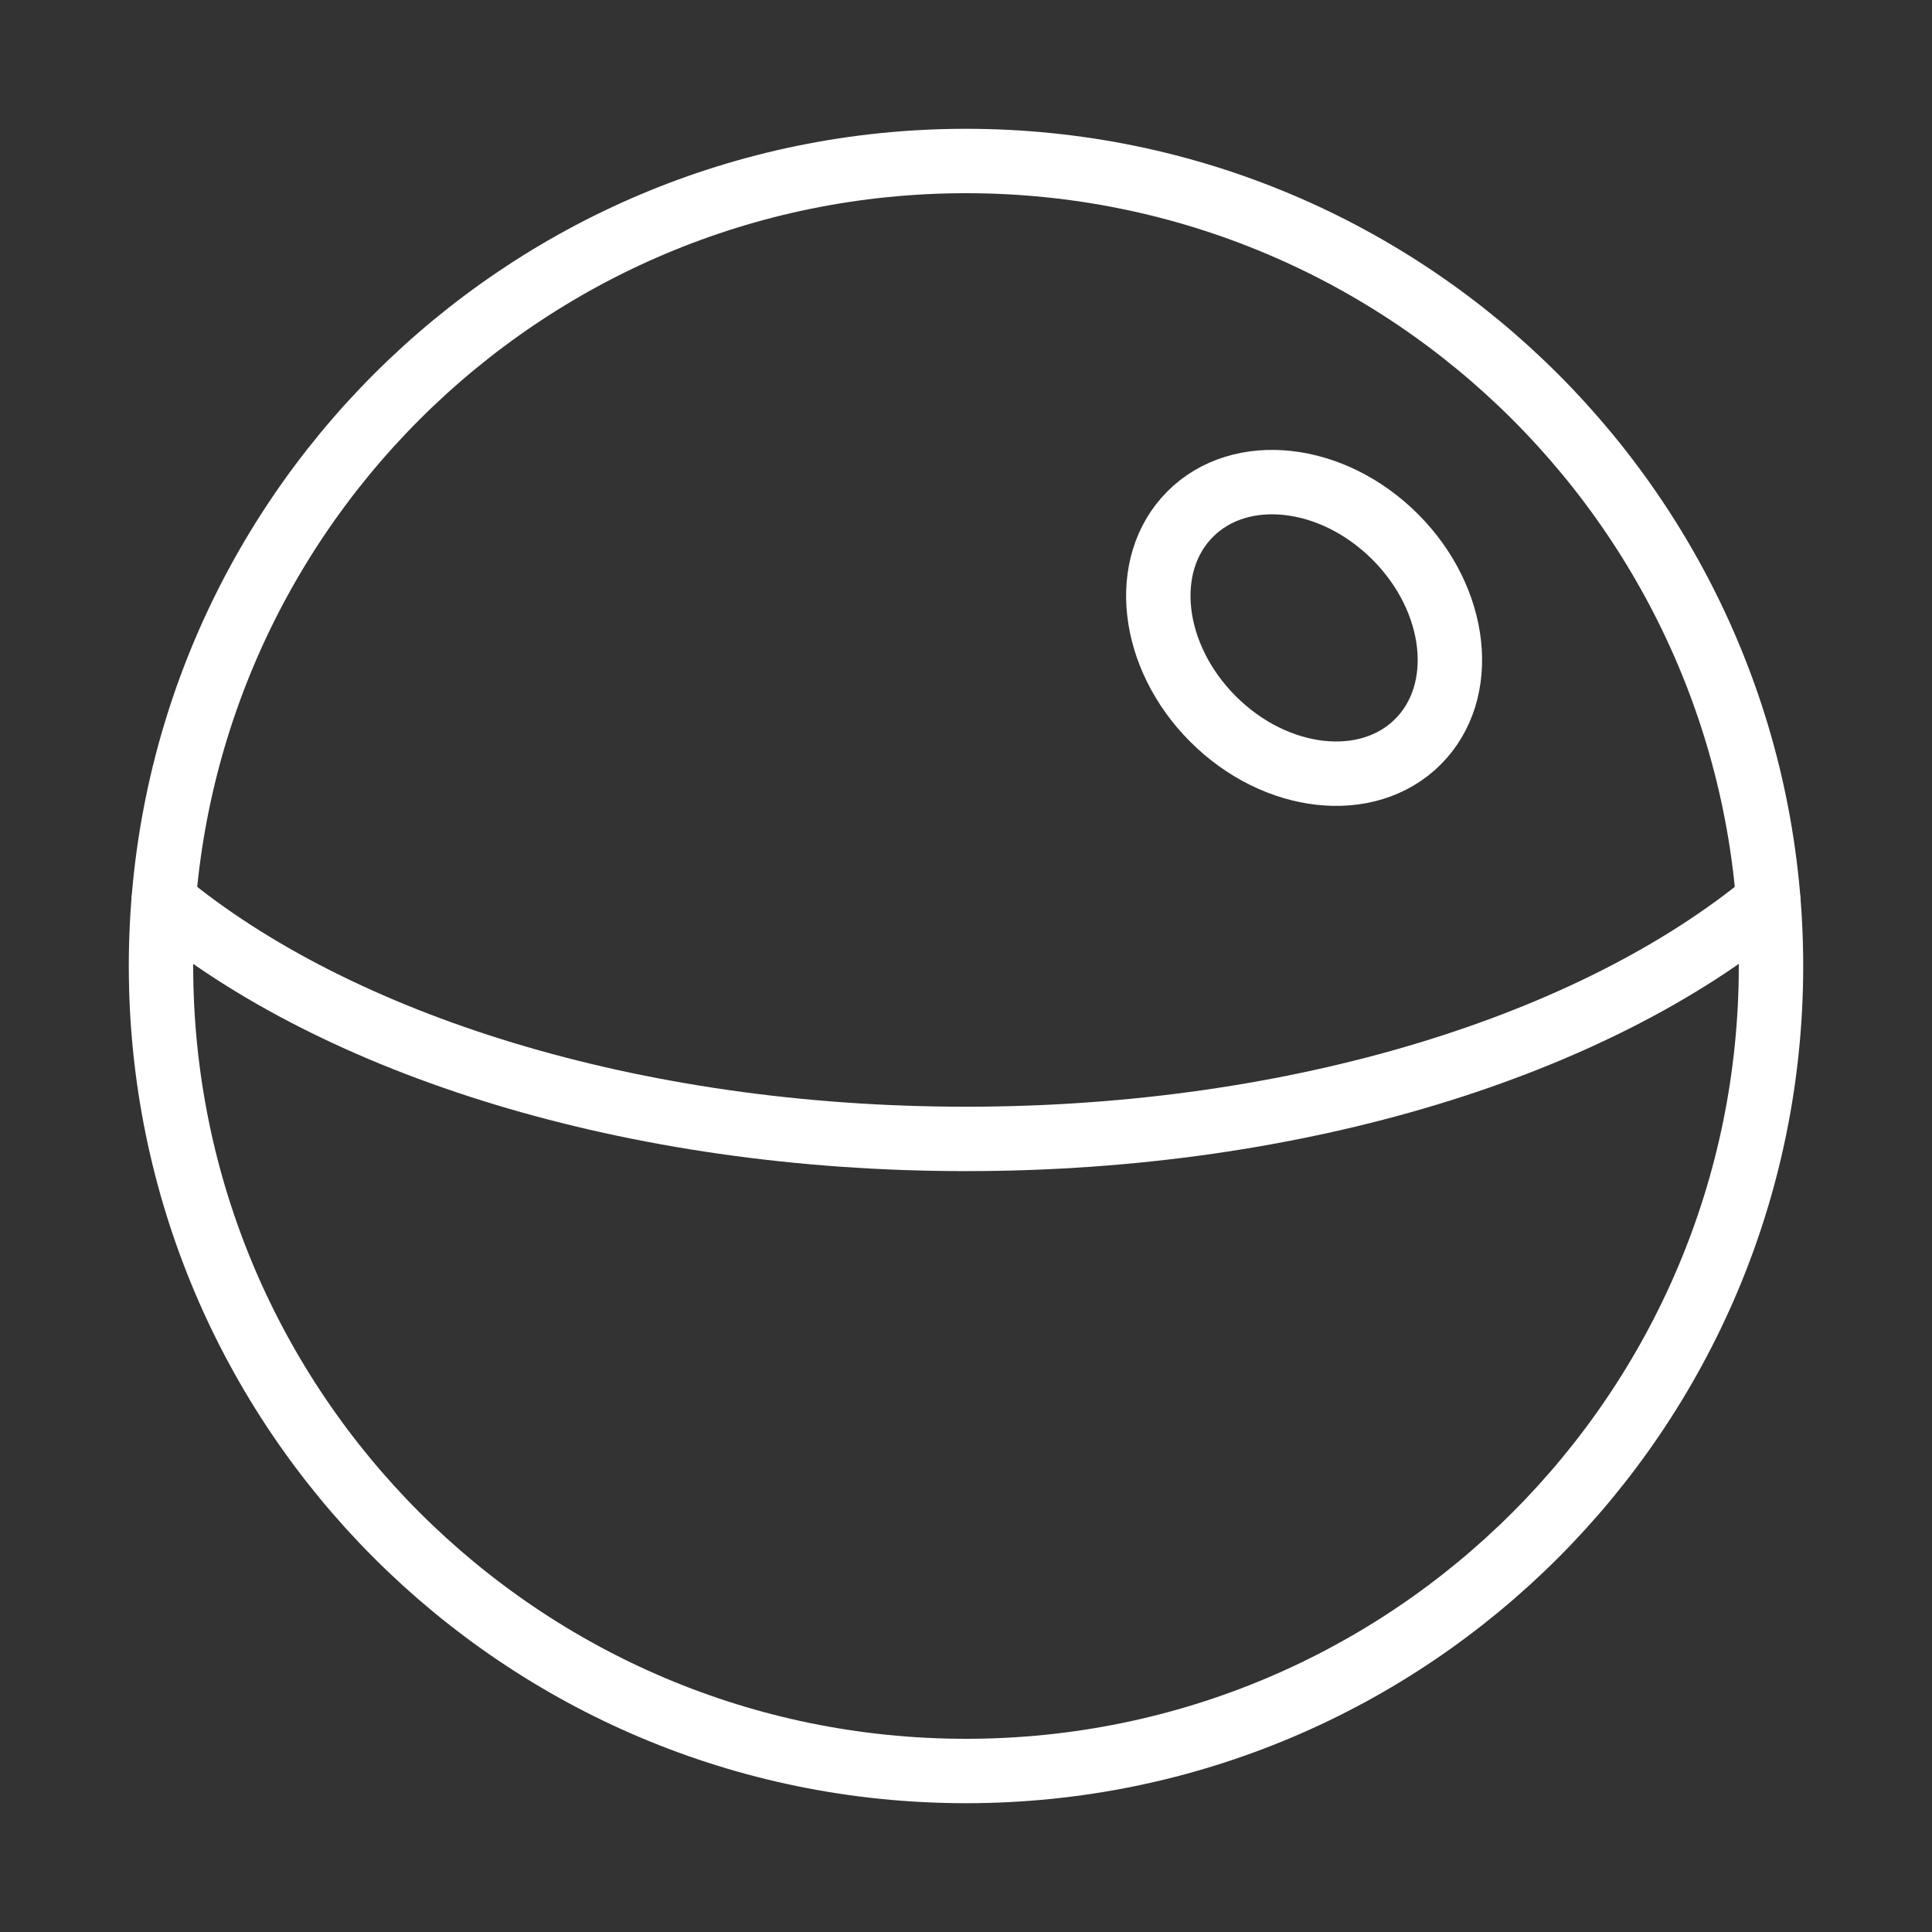 <svg width="120" height="120" viewBox="0 0 120 120" fill="none" xmlns="http://www.w3.org/2000/svg">
<rect x="0" y="0" width="120" height="120" fill="#333333" stroke="none"/>
<g id="death-star">
<g id="death-star_2">
<path id="Layer 1" fill-rule="evenodd" clip-rule="evenodd" d="M60 110C87.614 110 110 87.614 110 60C110 32.386 87.614 10 60 10C32.386 10 10 32.386 10 60C10 87.614 32.386 110 60 110Z" stroke="white" stroke-width="4" stroke-linecap="round" stroke-linejoin="round"/>
<path id="Path" d="M10.16 55.971C20.931 64.879 39.233 70.74 60 70.74C80.766 70.74 99.069 64.879 109.84 55.971" stroke="white" stroke-width="4" stroke-linecap="round" stroke-linejoin="round"/>
<path id="Layer 3" fill-rule="evenodd" clip-rule="evenodd" d="M88.071 46.071C91.195 42.947 90.562 37.248 86.657 33.343C82.752 29.438 77.053 28.805 73.929 31.929C70.805 35.053 71.438 40.752 75.343 44.657C79.248 48.562 84.947 49.195 88.071 46.071V46.071Z" stroke="white" stroke-width="4" stroke-linecap="round" stroke-linejoin="round"/>
</g>
</g>
</svg>
